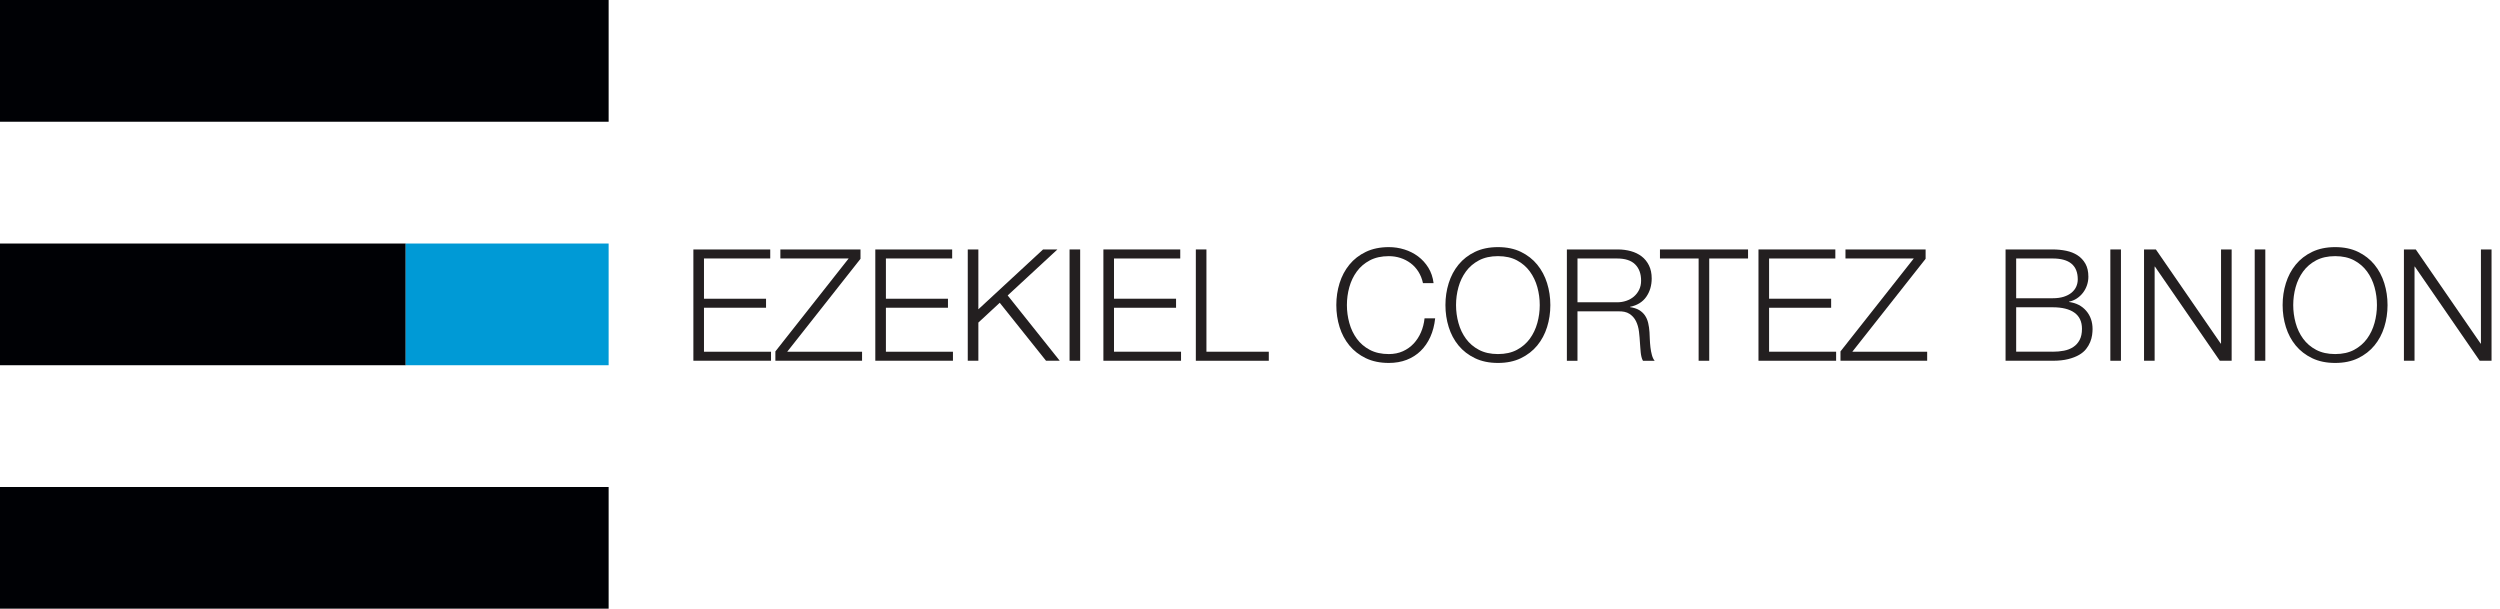 <?xml version="1.0" encoding="utf-8"?>
<!-- Generator: Adobe Illustrator 15.1.0, SVG Export Plug-In . SVG Version: 6.00 Build 0)  -->
<!DOCTYPE svg PUBLIC "-//W3C//DTD SVG 1.1 Tiny//EN" "http://www.w3.org/Graphics/SVG/1.1/DTD/svg11-tiny.dtd">
<svg version="1.1" baseProfile="tiny" id="Layer_1" xmlns="http://www.w3.org/2000/svg" xmlns:xlink="http://www.w3.org/1999/xlink"
	 x="0px" y="0px" width="240.533px" height="58.559px" viewBox="0 0 240.533 58.559" overflow="inherit" xml:space="preserve">
<g>
	<rect fill="#000105" width="58.559" height="11.713"/>
	<rect y="23.431" fill="#000105" width="39.035" height="11.709"/>
	<rect x="39.035" y="23.431" fill="#009AD6" width="19.523" height="11.709"/>
	<rect y="46.853" fill="#000105" width="58.559" height="11.706"/>
</g>
<g>
	<path fill="#231F20" d="M74.107,24v0.87h-6.375v3.87h5.971v0.87h-5.971v4.229h6.45v0.87h-7.47V24H74.107z"/>
	<path fill="#231F20" d="M82.792,24v0.9l-7.05,8.939h7.2v0.87h-8.34v-0.9l7.05-8.939h-6.57V24H82.792z"/>
	<path fill="#231F20" d="M91.611,24v0.87h-6.375v3.87h5.971v0.87h-5.971v4.229h6.45v0.87h-7.47V24H91.611z"/>
	<path fill="#231F20" d="M94.131,24v5.76l6.226-5.76h1.38l-4.785,4.425l5.01,6.285h-1.319l-4.455-5.58l-2.056,1.905v3.675h-1.02V24
		H94.131z"/>
	<path fill="#231F20" d="M103.926,24v10.71h-1.02V24H103.926z"/>
	<path fill="#231F20" d="M113.556,24v0.87h-6.375v3.87h5.971v0.87h-5.971v4.229h6.45v0.87h-7.47V24H113.556z"/>
	<path fill="#231F20" d="M116.075,24v9.84h6v0.87h-7.02V24H116.075z"/>
	<path fill="#231F20" d="M136.468,26.138c-0.205-0.325-0.455-0.598-0.75-0.817s-0.62-0.388-0.976-0.503
		c-0.354-0.115-0.728-0.173-1.117-0.173c-0.71,0-1.32,0.136-1.83,0.405c-0.51,0.271-0.928,0.628-1.252,1.072
		c-0.325,0.445-0.565,0.948-0.721,1.508c-0.155,0.561-0.232,1.135-0.232,1.725c0,0.58,0.077,1.153,0.232,1.718
		c0.155,0.565,0.396,1.07,0.721,1.516c0.324,0.444,0.742,0.802,1.252,1.072c0.51,0.27,1.12,0.405,1.83,0.405
		c0.5,0,0.95-0.091,1.35-0.271c0.4-0.18,0.745-0.425,1.035-0.735c0.29-0.31,0.525-0.672,0.705-1.087s0.295-0.862,0.345-1.343h1.021
		c-0.07,0.66-0.225,1.255-0.465,1.785s-0.551,0.98-0.931,1.35c-0.38,0.37-0.827,0.655-1.342,0.855c-0.516,0.2-1.088,0.3-1.718,0.3
		c-0.84,0-1.577-0.152-2.213-0.457c-0.635-0.306-1.162-0.713-1.582-1.223c-0.42-0.511-0.735-1.101-0.945-1.771
		s-0.314-1.375-0.314-2.115c0-0.739,0.104-1.444,0.314-2.114s0.525-1.263,0.945-1.777c0.42-0.516,0.947-0.925,1.582-1.23
		c0.636-0.305,1.373-0.457,2.213-0.457c0.51,0,1.008,0.074,1.492,0.225c0.485,0.15,0.925,0.373,1.32,0.667
		c0.395,0.296,0.725,0.658,0.99,1.088c0.265,0.43,0.433,0.925,0.502,1.485h-1.02C136.82,26.83,136.672,26.463,136.468,26.138z"/>
	<path fill="#231F20" d="M139.385,27.24c0.21-0.67,0.524-1.263,0.944-1.777c0.421-0.516,0.948-0.925,1.583-1.23
		c0.635-0.305,1.372-0.457,2.213-0.457c0.84,0,1.574,0.152,2.204,0.457c0.631,0.306,1.155,0.715,1.575,1.23
		c0.42,0.515,0.735,1.107,0.945,1.777s0.315,1.375,0.315,2.114c0,0.74-0.105,1.445-0.315,2.115s-0.525,1.26-0.945,1.771
		c-0.42,0.51-0.944,0.917-1.575,1.223c-0.63,0.305-1.364,0.457-2.204,0.457c-0.841,0-1.578-0.152-2.213-0.457
		c-0.635-0.306-1.162-0.713-1.583-1.223c-0.42-0.511-0.734-1.101-0.944-1.771s-0.315-1.375-0.315-2.115
		C139.069,28.615,139.175,27.91,139.385,27.24z M140.322,31.072c0.154,0.565,0.395,1.07,0.72,1.516
		c0.325,0.444,0.742,0.802,1.253,1.072c0.51,0.27,1.119,0.405,1.83,0.405c0.71,0,1.317-0.136,1.822-0.405
		c0.505-0.271,0.92-0.628,1.245-1.072c0.324-0.445,0.564-0.95,0.72-1.516c0.155-0.564,0.232-1.138,0.232-1.718
		c0-0.59-0.077-1.164-0.232-1.725c-0.155-0.56-0.396-1.062-0.72-1.508c-0.325-0.444-0.74-0.802-1.245-1.072
		c-0.505-0.27-1.112-0.405-1.822-0.405c-0.711,0-1.32,0.136-1.83,0.405c-0.511,0.271-0.928,0.628-1.253,1.072
		c-0.325,0.445-0.565,0.948-0.72,1.508c-0.155,0.561-0.232,1.135-0.232,1.725C140.09,29.935,140.167,30.508,140.322,31.072z"/>
	<path fill="#231F20" d="M155.66,24c0.439,0,0.857,0.055,1.252,0.165c0.396,0.11,0.74,0.277,1.035,0.502
		c0.295,0.226,0.53,0.516,0.705,0.87c0.175,0.355,0.263,0.772,0.263,1.253c0,0.68-0.176,1.27-0.525,1.77
		c-0.35,0.501-0.87,0.82-1.56,0.96v0.03c0.35,0.051,0.64,0.143,0.87,0.277c0.229,0.136,0.417,0.308,0.562,0.518
		c0.145,0.21,0.249,0.453,0.314,0.728c0.065,0.275,0.107,0.573,0.128,0.893c0.01,0.18,0.02,0.4,0.029,0.66
		c0.011,0.26,0.03,0.522,0.061,0.787c0.03,0.266,0.077,0.516,0.143,0.75c0.064,0.235,0.152,0.418,0.263,0.548h-1.125
		c-0.061-0.1-0.108-0.223-0.143-0.367c-0.035-0.146-0.061-0.295-0.075-0.45s-0.027-0.308-0.038-0.458
		c-0.01-0.149-0.02-0.279-0.029-0.39c-0.021-0.38-0.053-0.758-0.098-1.133s-0.141-0.71-0.285-1.005s-0.355-0.532-0.63-0.712
		c-0.275-0.181-0.652-0.261-1.133-0.24h-3.87v4.755h-1.02V24H155.66z M155.585,29.085c0.31,0,0.604-0.047,0.885-0.143
		c0.28-0.095,0.525-0.232,0.735-0.412c0.21-0.181,0.377-0.397,0.502-0.652c0.125-0.256,0.188-0.548,0.188-0.878
		c0-0.66-0.189-1.18-0.569-1.56c-0.381-0.381-0.96-0.57-1.74-0.57h-3.811v4.215H155.585z"/>
	<path fill="#231F20" d="M168.185,24v0.87h-3.735v9.84h-1.02v-9.84h-3.72V24H168.185z"/>
	<path fill="#231F20" d="M176.584,24v0.87h-6.375v3.87h5.971v0.87h-5.971v4.229h6.45v0.87h-7.47V24H176.584z"/>
	<path fill="#231F20" d="M185.269,24v0.9l-7.05,8.939h7.2v0.87h-8.34v-0.9l7.05-8.939h-6.57V24H185.269z"/>
	<path fill="#231F20" d="M197.494,24c0.449,0,0.882,0.043,1.297,0.128s0.78,0.229,1.096,0.435c0.314,0.205,0.567,0.475,0.757,0.81
		c0.19,0.336,0.285,0.753,0.285,1.253c0,0.28-0.045,0.553-0.135,0.817c-0.09,0.266-0.218,0.505-0.383,0.72
		c-0.165,0.216-0.359,0.397-0.585,0.548c-0.225,0.15-0.478,0.255-0.758,0.315v0.029c0.69,0.09,1.24,0.373,1.65,0.848
		c0.41,0.476,0.615,1.062,0.615,1.763c0,0.17-0.016,0.362-0.045,0.577c-0.03,0.216-0.09,0.436-0.181,0.66
		c-0.09,0.226-0.22,0.448-0.39,0.668s-0.397,0.412-0.683,0.577s-0.635,0.3-1.05,0.405c-0.415,0.104-0.913,0.157-1.492,0.157h-4.53
		V24H197.494z M197.494,28.695c0.409,0,0.765-0.048,1.064-0.143s0.55-0.226,0.75-0.391s0.351-0.357,0.45-0.577
		s0.15-0.455,0.15-0.705c0-1.34-0.806-2.01-2.415-2.01h-3.511v3.825H197.494z M197.494,33.84c0.38,0,0.739-0.032,1.08-0.098
		c0.34-0.064,0.64-0.182,0.899-0.353c0.26-0.17,0.465-0.397,0.615-0.683c0.15-0.284,0.225-0.642,0.225-1.072
		c0-0.689-0.242-1.207-0.728-1.553c-0.484-0.345-1.183-0.517-2.092-0.517h-3.511v4.274H197.494z"/>
	<path fill="#231F20" d="M204.063,24v10.71h-1.02V24H204.063z"/>
	<path fill="#231F20" d="M207.424,24l6.24,9.06h0.029V24h1.021v10.71h-1.14l-6.24-9.06h-0.03v9.06h-1.02V24H207.424z"/>
	<path fill="#231F20" d="M217.953,24v10.71h-1.02V24H217.953z"/>
	<path fill="#231F20" d="M219.934,27.24c0.21-0.67,0.524-1.263,0.944-1.777c0.421-0.516,0.948-0.925,1.583-1.23
		c0.635-0.305,1.372-0.457,2.213-0.457c0.84,0,1.574,0.152,2.204,0.457c0.631,0.306,1.155,0.715,1.575,1.23
		c0.42,0.515,0.735,1.107,0.945,1.777s0.315,1.375,0.315,2.114c0,0.74-0.105,1.445-0.315,2.115s-0.525,1.26-0.945,1.771
		c-0.42,0.51-0.944,0.917-1.575,1.223c-0.63,0.305-1.364,0.457-2.204,0.457c-0.841,0-1.578-0.152-2.213-0.457
		c-0.635-0.306-1.162-0.713-1.583-1.223c-0.42-0.511-0.734-1.101-0.944-1.771s-0.315-1.375-0.315-2.115
		C219.618,28.615,219.724,27.91,219.934,27.24z M220.871,31.072c0.154,0.565,0.395,1.07,0.72,1.516
		c0.325,0.444,0.742,0.802,1.253,1.072c0.51,0.27,1.119,0.405,1.83,0.405c0.71,0,1.317-0.136,1.822-0.405
		c0.505-0.271,0.92-0.628,1.245-1.072c0.324-0.445,0.564-0.95,0.72-1.516c0.155-0.564,0.232-1.138,0.232-1.718
		c0-0.59-0.077-1.164-0.232-1.725c-0.155-0.56-0.396-1.062-0.72-1.508c-0.325-0.444-0.74-0.802-1.245-1.072
		c-0.505-0.27-1.112-0.405-1.822-0.405c-0.711,0-1.32,0.136-1.83,0.405c-0.511,0.271-0.928,0.628-1.253,1.072
		c-0.325,0.445-0.565,0.948-0.72,1.508c-0.155,0.561-0.232,1.135-0.232,1.725C220.639,29.935,220.716,30.508,220.871,31.072z"/>
	<path fill="#231F20" d="M232.429,24l6.24,9.06h0.029V24h1.021v10.71h-1.14l-6.24-9.06h-0.03v9.06h-1.02V24H232.429z"/>
</g>
</svg>
